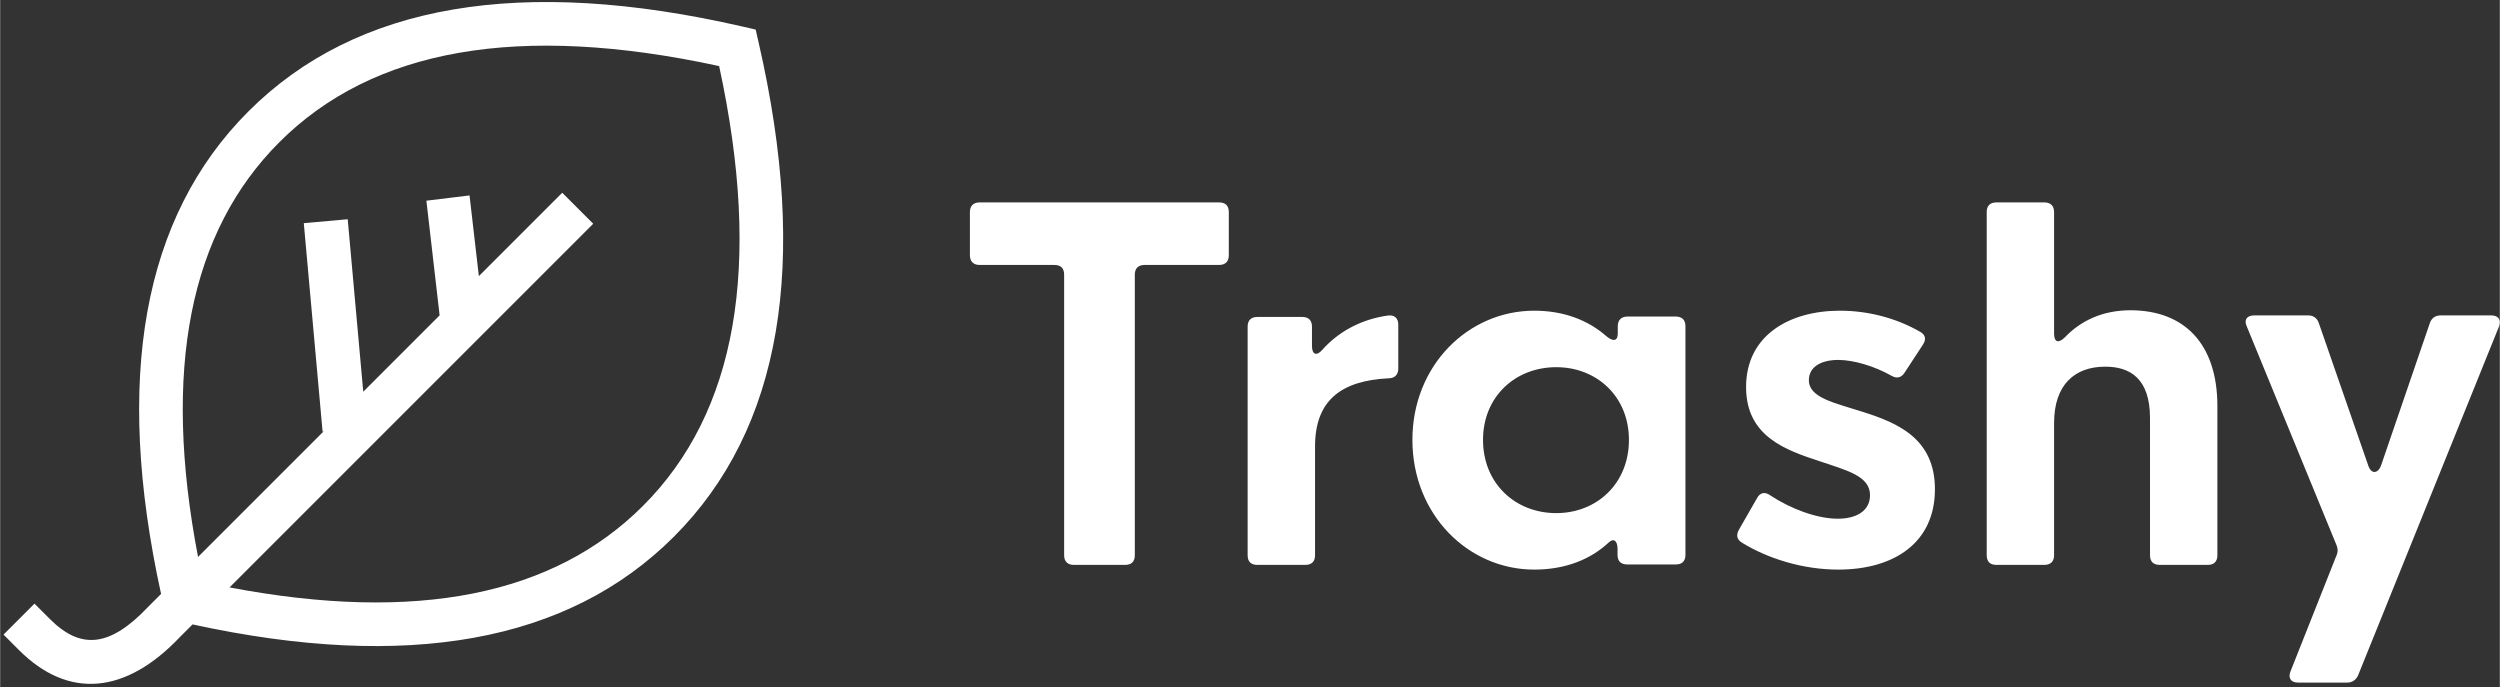 <svg xmlns="http://www.w3.org/2000/svg" width="145.5" height="40" viewBox="0 0 531 146">
    <rect x="0" y="0" width="531" height="146" fill="#333333" stroke="none"/>
    <path fill="#FFF" fill-rule="nonzero" d="M48.726 124.783c39.7 7.562 68.837 1.67 87.825-17.318 19.871-19.871 25.4-50.856 16.177-93.429C110.155 4.814 79.17 10.342 59.3 30.213c-19.032 19.032-24.908 48.259-17.267 88.098l26.65-26.651-.195.017-3.989-44.268 9.328-.838 3.302 36.644L93.35 66.993l-2.81-24.358 9.165-1.12 1.978 17.145 17.713-17.713 6.583 6.583-77.253 77.253zm-7.861 7.862l-2.657 2.656C26.71 147.443 14.542 148.642 4 138.1l-3.292-3.291 6.58-6.58 3.292 3.291c6.57 6.571 12.772 5.952 20.907-2.66l.092-.095 2.599-2.598c-10-45.667-3.95-79.998 18.563-102.51C75.647.748 110.786-5.115 157.652 5.628l2.834.65.649 2.833c10.743 46.866 4.88 82.005-18.026 104.911-22.47 22.47-56.71 28.54-102.244 18.622zM228.09 120c-1.314 0-2.073-.702-2.073-2.055V58.34c0-1.354-.707-2.055-2.072-2.055h-15.873c-1.315 0-2.073-.752-2.073-2.056v-9.174c0-1.353.758-2.055 2.073-2.055h50.854c1.365 0 2.073.702 2.073 2.055v9.174c0 1.304-.708 2.056-2.073 2.056h-15.822c-1.315 0-2.073.701-2.073 2.055v59.605c0 1.353-.708 2.055-2.072 2.055H228.09zm38.969 0c-1.357 0-2.06-.696-2.06-2.04V69.369c0-1.293.703-2.04 2.06-2.04h9.544c1.357 0 2.06.747 2.06 2.04v4.128c0 1.84 1.005 2.238 2.26.746 3.065-3.432 7.737-6.366 13.866-7.212 1.406-.199 2.21.597 2.21 1.89v9.4c0 1.194-.703 2.04-2.06 2.04-9.946.497-15.623 4.576-15.623 14.473v23.128c0 1.343-.753 2.039-2.06 2.039H267.06zm58.813 1C311.903 121 300 109.363 300 93.45 300 77.587 311.903 66 325.873 66c6.405 0 11.55 2.089 15.332 5.42 1.412 1.194 2.421 1.045 2.421-.547v-1.59c0-1.294.757-2.04 2.068-2.04h10.238c1.362 0 2.068.746 2.068 2.04v48.584c0 1.343-.706 2.039-2.068 2.039h-10.289c-1.361 0-2.067-.696-2.067-2.039v-1.243c0-1.74-.807-2.387-1.866-1.393-3.783 3.531-9.079 5.769-15.837 5.769zm4.678-12c8.64 0 15.449-6.3 15.449-15.55 0-9.2-6.81-15.45-15.45-15.45-8.69 0-15.55 6.25-15.55 15.45 0 9.25 6.86 15.55 15.55 15.55zm59.915 12c-7.544 0-14.988-2.352-20.433-5.705-1.15-.7-1.3-1.652-.65-2.803l3.847-6.706c.65-1.2 1.699-1.351 2.798-.55 4.247 2.802 9.842 4.954 14.339 4.954 4.096 0 6.844-1.751 6.844-5.004 0-4.054-4.896-5.255-10.691-7.207-7.145-2.352-15.638-5.205-15.638-15.764 0-11.01 9.243-16.215 19.934-16.215 5.845 0 11.84 1.501 16.987 4.454 1.199.65 1.398 1.602.649 2.753l-3.897 5.955c-.7 1.101-1.698 1.301-2.798.65-3.647-2.051-8.043-3.352-11.29-3.352-3.698 0-6.246 1.5-6.246 4.303 0 3.754 5.446 4.805 11.541 6.757C402.956 89.822 411 93.075 411 103.934c0 11.41-8.743 17.066-20.534 17.066zm33.607-1c-1.365 0-2.073-.702-2.073-2.055v-72.89c0-1.353.708-2.055 2.073-2.055h10.164c1.315 0 2.074.702 2.074 2.055v25.817c0 1.855.96 2.106 2.275.802 3.49-3.659 8.192-5.764 13.957-5.764C463.92 65.91 471 72.978 471 86.262v31.683c0 1.353-.708 2.055-2.073 2.055h-10.164c-1.366 0-2.074-.702-2.074-2.055V88.819c0-8.422-4.247-10.928-9.506-10.928-6.524 0-10.872 3.86-10.872 11.98v28.074c0 1.353-.759 2.055-2.074 2.055h-10.164zm64.066 25c-1.512 0-2.168-.952-1.613-2.355l9.676-24.396c.454-.952.454-1.654 0-2.706l-18.95-46.188c-.655-1.403 0-2.355 1.563-2.355h11.49c1.11 0 1.916.601 2.269 1.703l10.483 30.208c.604 1.854 2.066 1.754 2.721-.05l10.332-30.158c.353-1.102 1.16-1.703 2.318-1.703h10.735c1.563 0 2.167.952 1.663 2.355l-29.886 73.992c-.403 1.002-1.21 1.653-2.369 1.653H488.14z"/>
</svg>
